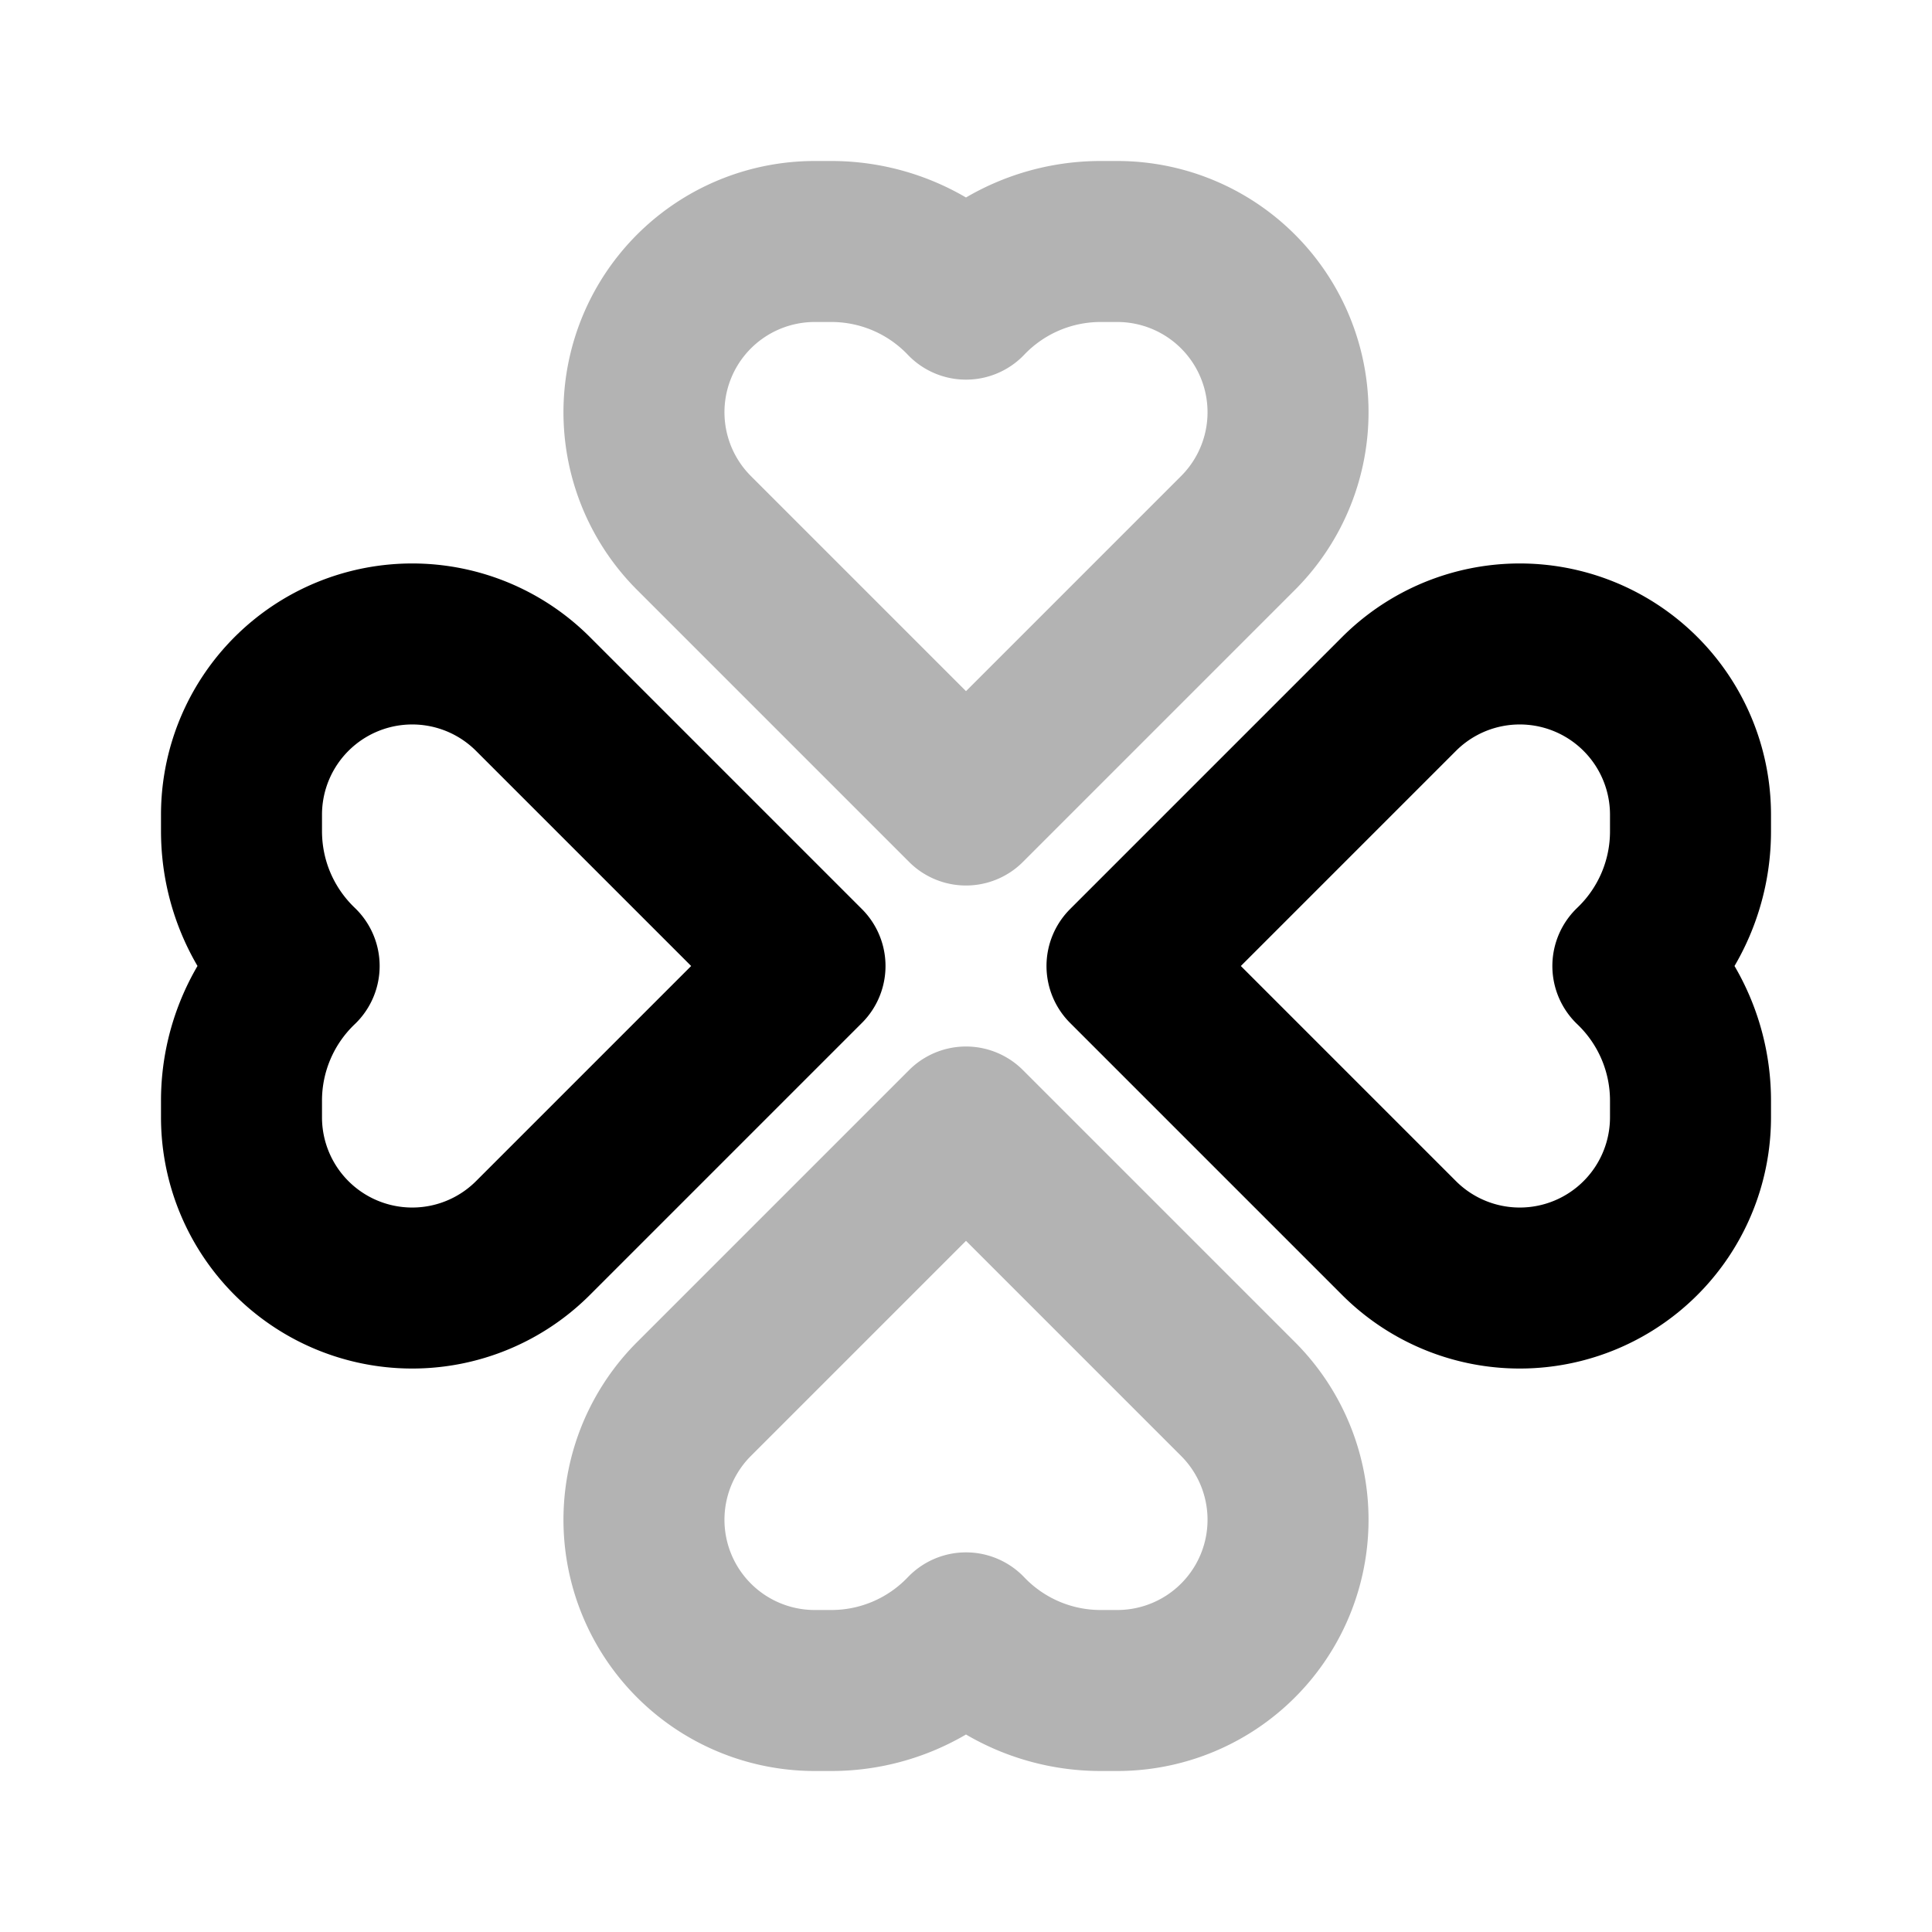 <svg xmlns="http://www.w3.org/2000/svg" width="24" height="24" viewbox="0 0 24 24" fill="none">
    <g stroke="currentColor" stroke-linejoin="round" stroke-width="2" opacity=".3">
        <path d="M10.121 3a2.121 2.121 0 0 0-1.5 3.621L12 10l3.379-3.379A2.121 2.121 0 0 0 13.879 3h-.201A2.31 2.31 0 0 0 12 3.716 2.31 2.31 0 0 0 10.322 3zM13.879 21a2.121 2.121 0 0 0 1.5-3.621L12 14l-3.379 3.379a2.121 2.121 0 0 0 1.5 3.621h.201A2.31 2.31 0 0 0 12 20.284a2.31 2.31 0 0 0 1.678.716z"/>
    </g>
    <path stroke="currentColor" stroke-linejoin="round" stroke-width="2" d="M21 10.121a2.121 2.121 0 0 0-3.621-1.5L14 12l3.379 3.379a2.121 2.121 0 0 0 3.621-1.5v-.201A2.31 2.31 0 0 0 20.284 12 2.31 2.31 0 0 0 21 10.322zM3 13.879a2.121 2.121 0 0 0 3.621 1.5L10 12 6.621 8.621A2.121 2.121 0 0 0 3 10.121v.201c0 .665.277 1.258.716 1.678A2.31 2.31 0 0 0 3 13.678z"/>
</svg>